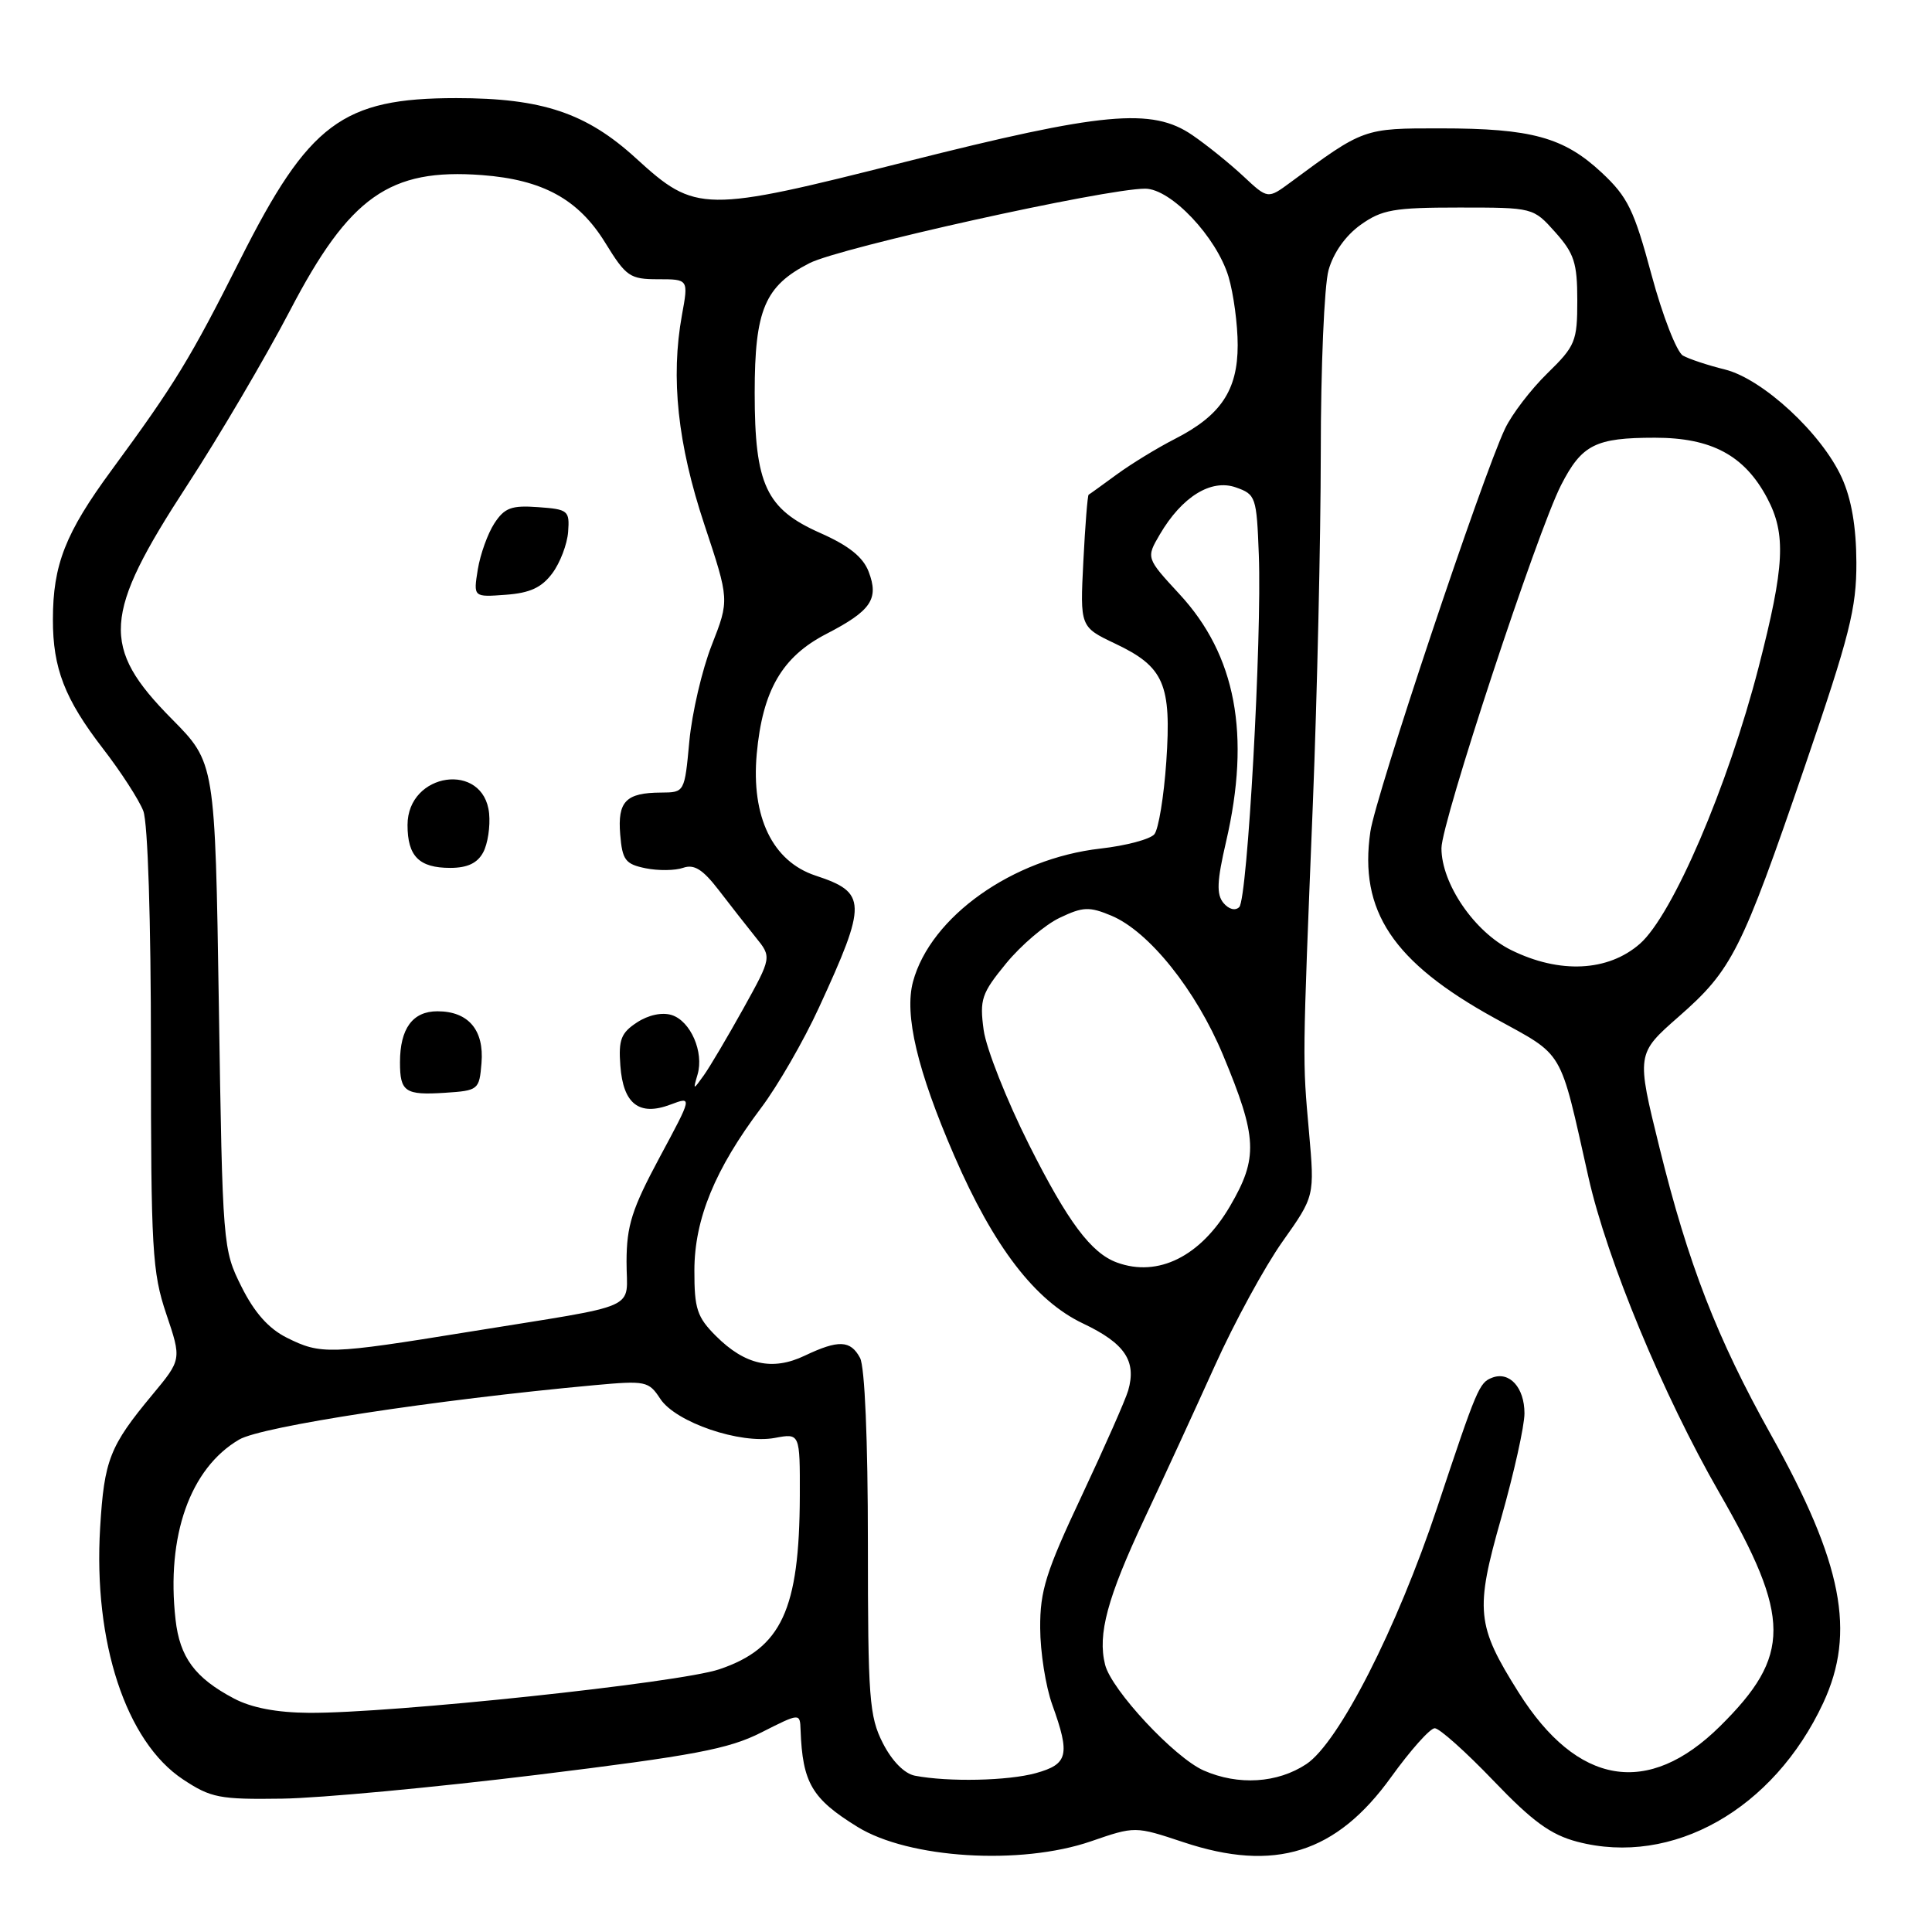 <?xml version="1.0" encoding="UTF-8" standalone="no"?>
<!DOCTYPE svg PUBLIC "-//W3C//DTD SVG 1.1//EN" "http://www.w3.org/Graphics/SVG/1.1/DTD/svg11.dtd" >
<svg xmlns="http://www.w3.org/2000/svg" xmlns:xlink="http://www.w3.org/1999/xlink" version="1.1" viewBox="0 0 256 256">
 <g >
 <path fill="currentColor"
d=" M 144.54 243.99 C 150.40 241.97 150.40 241.97 156.81 244.10 C 168.91 248.13 177.07 245.57 184.34 235.46 C 186.90 231.91 189.49 229.00 190.11 229.00 C 190.73 229.00 194.22 232.12 197.87 235.93 C 203.07 241.36 205.47 243.11 209.00 244.04 C 221.60 247.34 235.01 239.76 241.59 225.64 C 245.94 216.29 244.15 207.10 234.67 190.13 C 227.50 177.30 223.70 167.50 219.89 152.07 C 216.82 139.64 216.82 139.64 222.45 134.70 C 229.52 128.50 230.75 126.05 239.16 101.52 C 245.10 84.17 246.00 80.62 245.98 74.52 C 245.96 69.79 245.33 66.13 244.05 63.30 C 241.39 57.44 233.58 50.21 228.56 48.96 C 226.33 48.41 223.82 47.58 223.00 47.12 C 222.18 46.66 220.30 41.85 218.84 36.43 C 216.52 27.81 215.69 26.10 212.22 22.86 C 207.21 18.19 202.92 17.01 190.89 17.01 C 180.66 17.00 180.70 16.99 171.00 24.16 C 167.99 26.38 167.99 26.38 164.75 23.35 C 162.96 21.68 159.93 19.23 158.00 17.91 C 152.65 14.23 146.12 14.84 120.00 21.44 C 93.19 28.22 92.20 28.21 84.29 20.99 C 77.71 14.97 71.84 13.00 60.47 13.00 C 45.37 13.00 40.93 16.31 31.83 34.39 C 25.22 47.52 23.18 50.87 14.79 62.29 C 8.66 70.63 7.01 74.83 7.01 82.10 C 7.00 88.54 8.58 92.62 13.61 99.15 C 16.01 102.25 18.43 106.00 18.99 107.46 C 19.59 109.04 20.00 121.93 20.00 139.10 C 20.00 165.58 20.17 168.58 22.03 174.10 C 24.07 180.14 24.07 180.14 20.18 184.82 C 14.53 191.62 13.81 193.45 13.27 202.41 C 12.35 217.59 16.69 230.78 24.25 235.78 C 27.95 238.23 29.09 238.45 37.40 238.33 C 42.40 238.26 57.58 236.84 71.13 235.18 C 91.98 232.62 96.54 231.76 100.88 229.56 C 106.00 226.97 106.00 226.97 106.08 229.23 C 106.34 236.24 107.57 238.34 113.62 242.07 C 120.41 246.27 135.23 247.19 144.54 243.99 Z  M 121.23 235.29 C 119.84 235.02 118.20 233.36 116.98 230.97 C 115.18 227.43 115.00 225.04 115.00 204.47 C 115.00 190.80 114.59 181.10 113.96 179.93 C 112.70 177.57 111.10 177.51 106.64 179.63 C 102.35 181.68 98.72 180.87 94.87 177.03 C 92.36 174.52 92.00 173.42 92.01 168.33 C 92.02 161.53 94.74 154.92 100.85 146.80 C 103.05 143.88 106.50 137.90 108.52 133.50 C 114.92 119.60 114.89 118.27 108.06 116.02 C 102.37 114.14 99.52 108.25 100.27 99.91 C 101.04 91.49 103.62 87.03 109.49 84.00 C 115.43 80.93 116.49 79.38 115.10 75.75 C 114.36 73.81 112.47 72.30 108.70 70.63 C 101.51 67.45 100.00 64.23 100.00 52.05 C 100.00 41.05 101.34 37.89 107.26 34.87 C 111.32 32.79 146.46 25.00 151.74 25.00 C 155.15 25.00 161.20 31.40 162.79 36.68 C 163.45 38.91 164.00 42.98 164.00 45.73 C 164.00 51.72 161.76 55.06 155.66 58.17 C 153.37 59.34 149.93 61.44 148.00 62.85 C 146.07 64.26 144.39 65.48 144.25 65.55 C 144.11 65.62 143.79 69.59 143.55 74.37 C 143.11 83.07 143.11 83.07 147.78 85.29 C 154.25 88.36 155.24 90.65 154.54 100.92 C 154.22 105.55 153.51 109.88 152.96 110.54 C 152.42 111.20 149.20 112.06 145.82 112.44 C 134.18 113.76 123.31 121.47 120.98 130.07 C 119.80 134.45 121.55 141.85 126.44 153.13 C 131.67 165.21 137.17 172.37 143.51 175.37 C 149.05 178.00 150.62 180.33 149.49 184.25 C 149.13 185.49 146.35 191.78 143.32 198.23 C 138.59 208.28 137.80 210.78 137.83 215.73 C 137.84 218.90 138.56 223.47 139.43 225.88 C 141.83 232.55 141.53 233.76 137.25 234.95 C 133.56 235.97 125.66 236.14 121.23 235.29 Z  M 159.50 234.60 C 155.63 232.90 147.27 223.93 146.43 220.58 C 145.42 216.55 146.72 211.73 151.66 201.20 C 154.17 195.87 158.35 186.78 160.96 181.00 C 163.56 175.22 167.61 167.80 169.95 164.50 C 174.20 158.50 174.20 158.50 173.45 150.00 C 172.58 140.26 172.57 141.06 173.96 106.50 C 174.53 92.20 175.00 71.28 175.01 60.00 C 175.01 48.72 175.47 37.83 176.04 35.79 C 176.68 33.50 178.30 31.21 180.29 29.79 C 183.11 27.78 184.68 27.50 193.33 27.50 C 203.16 27.50 203.16 27.50 206.08 30.77 C 208.59 33.58 209.00 34.84 209.00 39.81 C 209.00 45.23 208.75 45.84 205.03 49.47 C 202.85 51.60 200.32 54.90 199.42 56.81 C 196.39 63.20 182.27 105.44 181.58 110.20 C 180.05 120.71 184.56 127.48 198.05 134.91 C 207.40 140.06 206.58 138.66 210.48 156.00 C 212.94 166.95 220.38 184.87 227.81 197.78 C 237.36 214.37 237.37 219.38 227.92 228.73 C 218.37 238.18 209.00 236.61 201.22 224.25 C 195.63 215.37 195.43 213.38 198.92 201.14 C 200.61 195.18 202.00 188.95 202.00 187.28 C 202.00 183.86 200.02 181.67 197.72 182.55 C 196.00 183.21 195.72 183.88 190.43 199.77 C 185.09 215.79 177.39 230.90 173.10 233.75 C 169.27 236.29 164.08 236.61 159.50 234.60 Z  M 31.00 225.06 C 25.83 222.33 23.82 219.61 23.26 214.60 C 22.01 203.53 25.19 194.55 31.69 190.75 C 34.68 189.00 57.69 185.48 78.69 183.55 C 85.57 182.92 85.95 183.00 87.49 185.35 C 89.54 188.47 98.10 191.39 102.68 190.53 C 106.00 189.91 106.00 189.91 105.98 198.20 C 105.93 213.30 103.56 218.41 95.31 221.19 C 89.98 222.99 51.88 227.03 40.95 226.96 C 36.67 226.93 33.32 226.29 31.00 225.06 Z  M 38.00 177.25 C 35.60 176.05 33.71 173.93 32.00 170.50 C 29.53 165.55 29.49 165.17 29.00 133.28 C 28.50 101.06 28.50 101.06 22.77 95.27 C 13.32 85.72 13.59 81.51 24.79 64.32 C 29.05 57.79 35.18 47.36 38.42 41.16 C 46.31 26.03 51.63 22.28 63.86 23.20 C 71.92 23.81 76.65 26.40 80.20 32.17 C 82.96 36.65 83.46 37.00 87.20 37.00 C 91.23 37.00 91.23 37.00 90.36 41.75 C 88.85 50.07 89.79 58.84 93.33 69.50 C 96.65 79.50 96.65 79.50 94.31 85.48 C 93.02 88.76 91.69 94.50 91.34 98.23 C 90.71 105.00 90.71 105.00 87.61 105.02 C 82.94 105.04 81.82 106.18 82.18 110.57 C 82.46 113.97 82.86 114.50 85.55 115.05 C 87.23 115.39 89.47 115.36 90.52 114.99 C 91.98 114.48 93.12 115.20 95.21 117.91 C 96.72 119.88 98.93 122.70 100.11 124.17 C 102.27 126.83 102.27 126.83 98.48 133.67 C 96.39 137.42 94.04 141.40 93.25 142.50 C 91.83 144.48 91.82 144.47 92.43 142.38 C 93.30 139.41 91.51 135.30 89.01 134.50 C 87.73 134.10 85.92 134.48 84.40 135.48 C 82.29 136.86 81.94 137.77 82.20 141.21 C 82.57 146.29 84.70 147.93 88.85 146.36 C 91.75 145.27 91.75 145.27 87.39 153.38 C 83.73 160.21 83.03 162.40 83.02 167.17 C 83.00 173.78 85.43 172.70 62.03 176.49 C 43.65 179.47 42.52 179.51 38.00 177.25 Z  M 63.80 140.87 C 64.17 136.48 62.06 134.00 57.96 134.00 C 54.68 134.00 53.00 136.28 53.00 140.77 C 53.00 144.68 53.68 145.14 58.96 144.80 C 63.39 144.51 63.51 144.41 63.80 140.87 Z  M 64.02 112.95 C 64.63 111.83 64.98 109.50 64.81 107.78 C 64.12 100.87 54.00 102.31 54.00 109.32 C 54.00 113.46 55.53 115.00 59.66 115.00 C 61.93 115.00 63.26 114.37 64.02 112.95 Z  M 73.18 75.97 C 74.22 74.58 75.16 72.10 75.28 70.47 C 75.49 67.66 75.28 67.48 71.31 67.20 C 67.78 66.94 66.86 67.28 65.51 69.34 C 64.63 70.69 63.64 73.44 63.31 75.46 C 62.72 79.13 62.72 79.13 67.01 78.81 C 70.22 78.58 71.77 77.86 73.18 75.97 Z  M 148.00 167.29 C 144.58 166.04 141.50 161.92 136.37 151.72 C 133.39 145.79 130.68 138.94 130.34 136.49 C 129.79 132.43 130.05 131.64 133.32 127.65 C 135.30 125.24 138.49 122.52 140.42 121.61 C 143.50 120.14 144.33 120.11 147.26 121.33 C 152.25 123.42 158.47 131.19 162.06 139.80 C 166.61 150.73 166.74 153.40 162.98 159.83 C 159.09 166.48 153.46 169.29 148.00 167.29 Z  M 200.22 125.88 C 195.37 123.48 191.00 117.09 191.00 112.39 C 191.00 108.96 203.68 70.49 206.85 64.28 C 209.60 58.91 211.40 58.00 219.29 58.00 C 226.79 58.00 231.15 60.34 234.15 65.98 C 236.70 70.78 236.48 74.99 233.02 88.43 C 228.95 104.21 221.64 121.23 217.30 125.05 C 213.08 128.75 206.65 129.06 200.22 125.88 Z  M 162.11 119.64 C 161.17 118.50 161.25 116.75 162.46 111.53 C 165.75 97.34 163.77 86.81 156.28 78.72 C 151.86 73.93 151.86 73.93 153.68 70.82 C 156.61 65.82 160.47 63.43 163.75 64.58 C 166.40 65.51 166.51 65.83 166.80 73.52 C 167.22 84.57 165.30 119.10 164.21 120.19 C 163.68 120.72 162.82 120.49 162.11 119.64 Z "/>
</g>
</svg>
